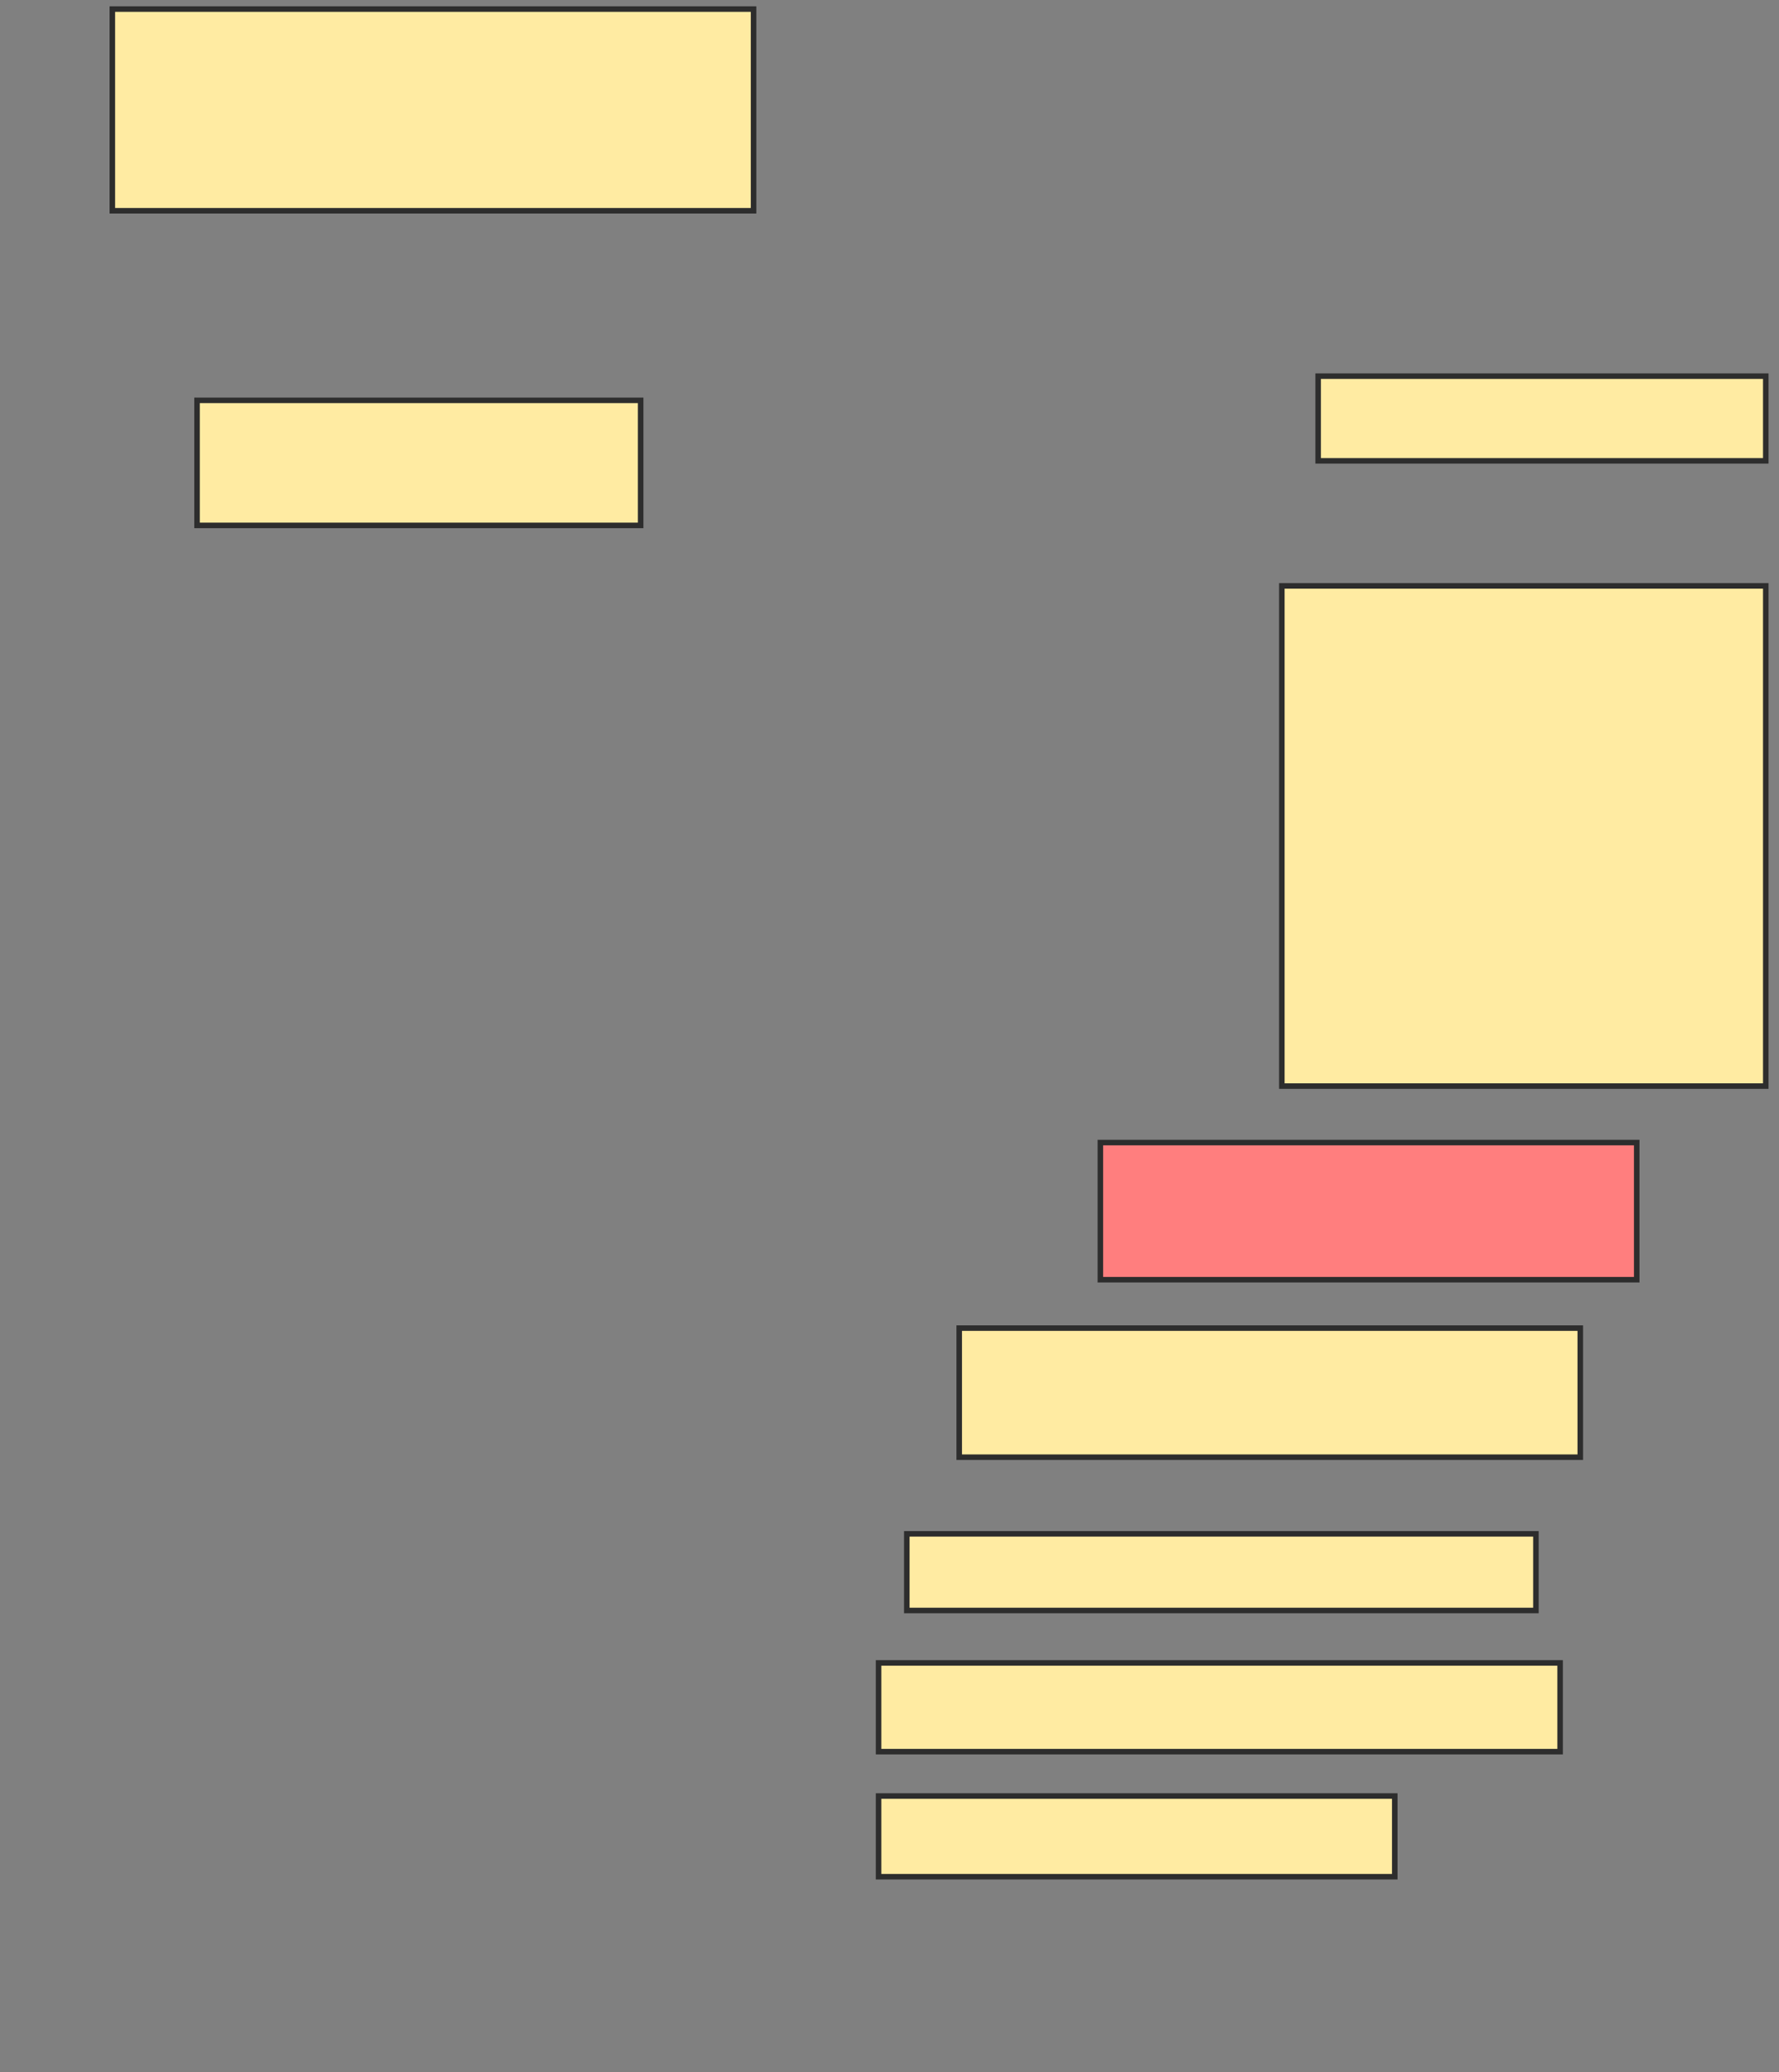 <svg xmlns="http://www.w3.org/2000/svg" width="322" height="375">
 <rect width="100%" height="100%" fill="#808080" stroke="none"/>
 <!-- Created with Image Occlusion Enhanced -->
 <g>
  <title>Labels</title>
 </g>
 <g>
  <title>Masks</title>
  <rect id="755d8fc739954b81a3813a9de8d23f8b-ao-1" height="36.496" width="116.058" y="1.642" x="20.336" stroke-linecap="null" stroke-linejoin="null" stroke-dasharray="null" stroke="#2D2D2D" fill="#FFEBA2"/>
  <rect id="755d8fc739954b81a3813a9de8d23f8b-ao-2" height="15.328" width="81.022" y="68.066" x="238.584" stroke-linecap="null" stroke-linejoin="null" stroke-dasharray="null" stroke="#2D2D2D" fill="#FFEBA2"/>
  <rect id="755d8fc739954b81a3813a9de8d23f8b-ao-3" height="22.628" width="80.292" y="72.445" x="35.664" stroke-linecap="null" stroke-linejoin="null" stroke-dasharray="null" stroke="#2D2D2D" fill="#FFEBA2"/>
  <rect id="755d8fc739954b81a3813a9de8d23f8b-ao-4" height="90.511" width="87.591" y="106.022" x="232.015" stroke-linecap="null" stroke-linejoin="null" stroke-dasharray="null" stroke="#2D2D2D" fill="#FFEBA2"/>
  <rect id="755d8fc739954b81a3813a9de8d23f8b-ao-5" height="24.818" width="97.08" y="206.752" x="199.168" stroke-linecap="null" stroke-linejoin="null" stroke-dasharray="null" stroke="#2D2D2D" fill="#FF7E7E" class="qshape"/>
  <rect id="755d8fc739954b81a3813a9de8d23f8b-ao-6" height="23.358" width="112.409" y="240.328" x="173.62" stroke-linecap="null" stroke-linejoin="null" stroke-dasharray="null" stroke="#2D2D2D" fill="#FFEBA2"/>
  <rect id="755d8fc739954b81a3813a9de8d23f8b-ao-7" height="13.869" width="113.869" y="277.555" x="164.131" stroke-linecap="null" stroke-linejoin="null" stroke-dasharray="null" stroke="#2D2D2D" fill="#FFEBA2"/>
  <rect id="755d8fc739954b81a3813a9de8d23f8b-ao-8" height="16.058" width="123.358" y="300.912" x="159.022" stroke-linecap="null" stroke-linejoin="null" stroke-dasharray="null" stroke="#2D2D2D" fill="#FFEBA2"/>
  <rect id="755d8fc739954b81a3813a9de8d23f8b-ao-9" height="14.599" width="93.431" y="325" x="159.022" stroke-linecap="null" stroke-linejoin="null" stroke-dasharray="null" stroke="#2D2D2D" fill="#FFEBA2"/>
 </g>
</svg>